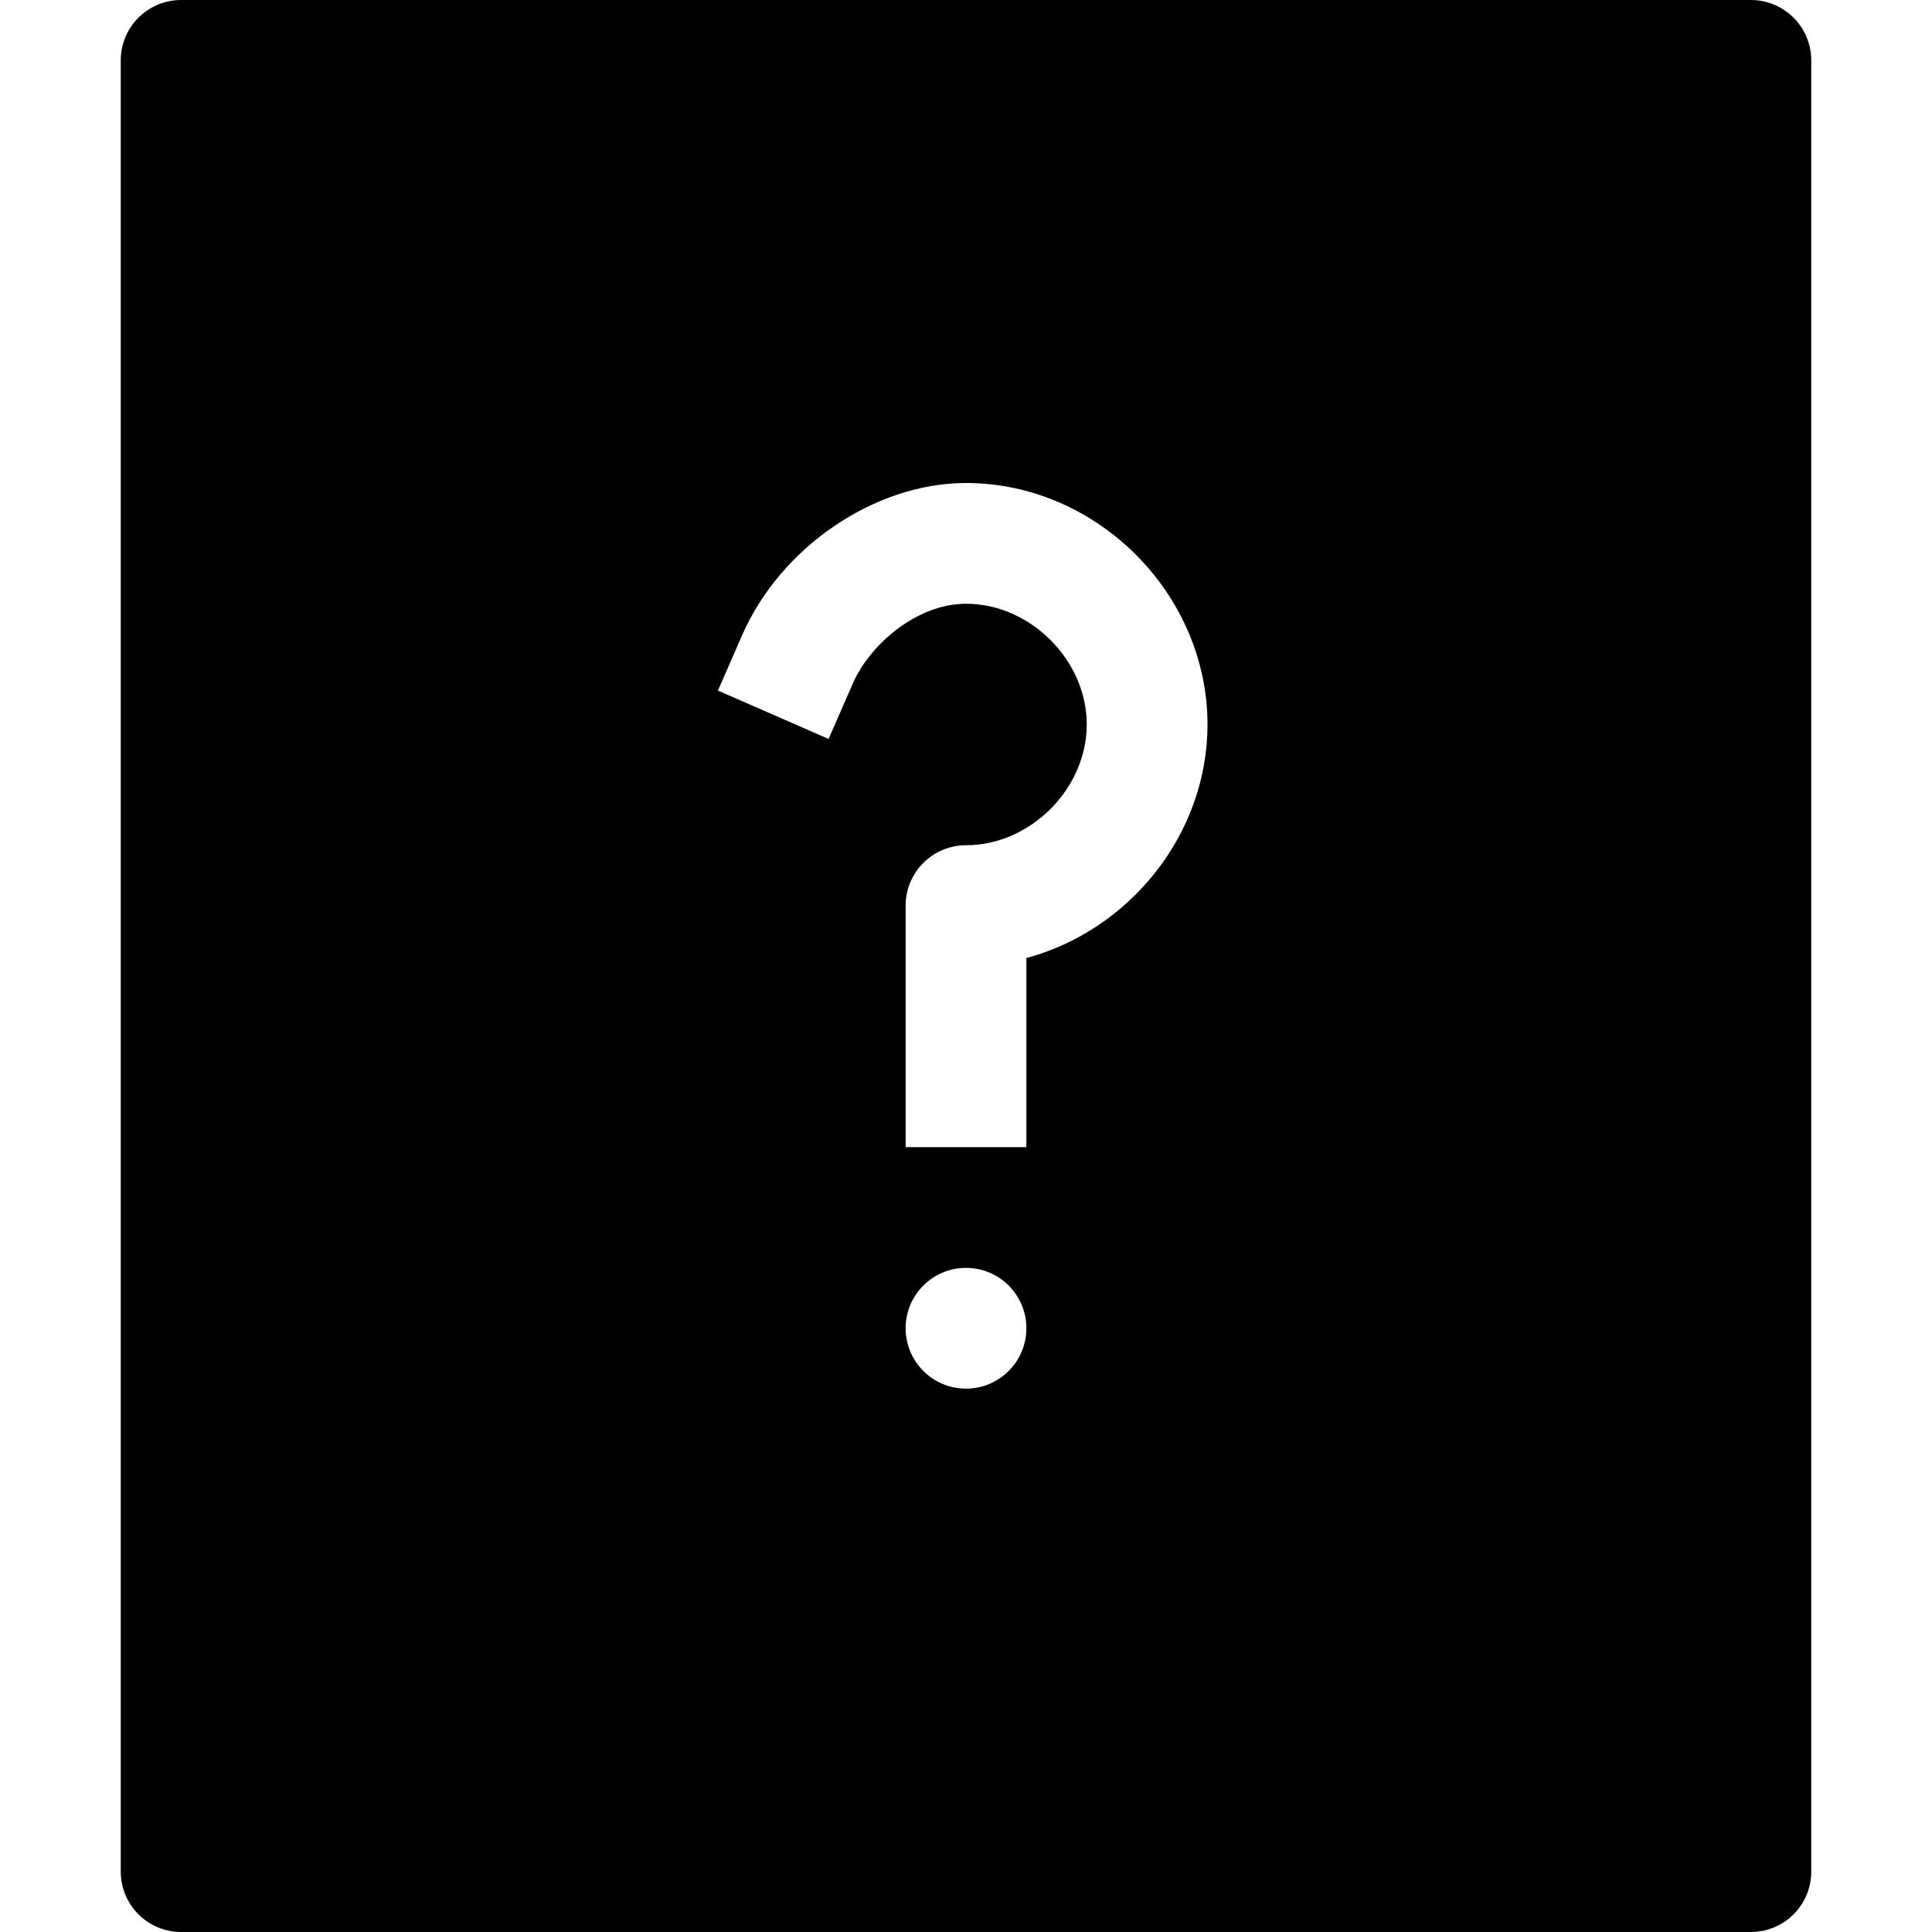 <?xml version="1.0" encoding="utf-8"?>
<!-- Generator: Adobe Illustrator 20.1.0, SVG Export Plug-In . SVG Version: 6.00 Build 0)  -->
<!DOCTYPE svg PUBLIC "-//W3C//DTD SVG 1.1//EN" "http://www.w3.org/Graphics/SVG/1.1/DTD/svg11.dtd">
<svg version="1.1" id="Layer_1" xmlns="http://www.w3.org/2000/svg" xmlns:xlink="http://www.w3.org/1999/xlink" x="0px" y="0px"
	 width="32px" height="32px" viewBox="0 0 32 32" enable-background="new 0 0 32 32" xml:space="preserve">
<path d="M3,32h26c0.552,0,1-0.448,1-1V1c0-0.552-0.448-1-1-1H3C2.448,0,2,0.448,2,1v30C2,31.552,2.448,32,3,32z M16,23
	c-0.552,0-1-0.448-1-1c0-0.552,0.448-1,1-1s1,0.448,1,1C17,22.552,16.552,23,16,23z M12.292,10.521C12.93,9.06,14.49,8,16,8
	c2.168,0,4,1.832,4,4c0,1.824-1.297,3.411-3,3.868V19h-2v-4c0-0.552,0.448-1,1-1c1.065,0,2-0.935,2-2s-0.935-2-2-2
	c-0.812,0-1.592,0.672-1.875,1.322l-0.401,0.917l-1.833-0.801L12.292,10.521z"/>
</svg>
